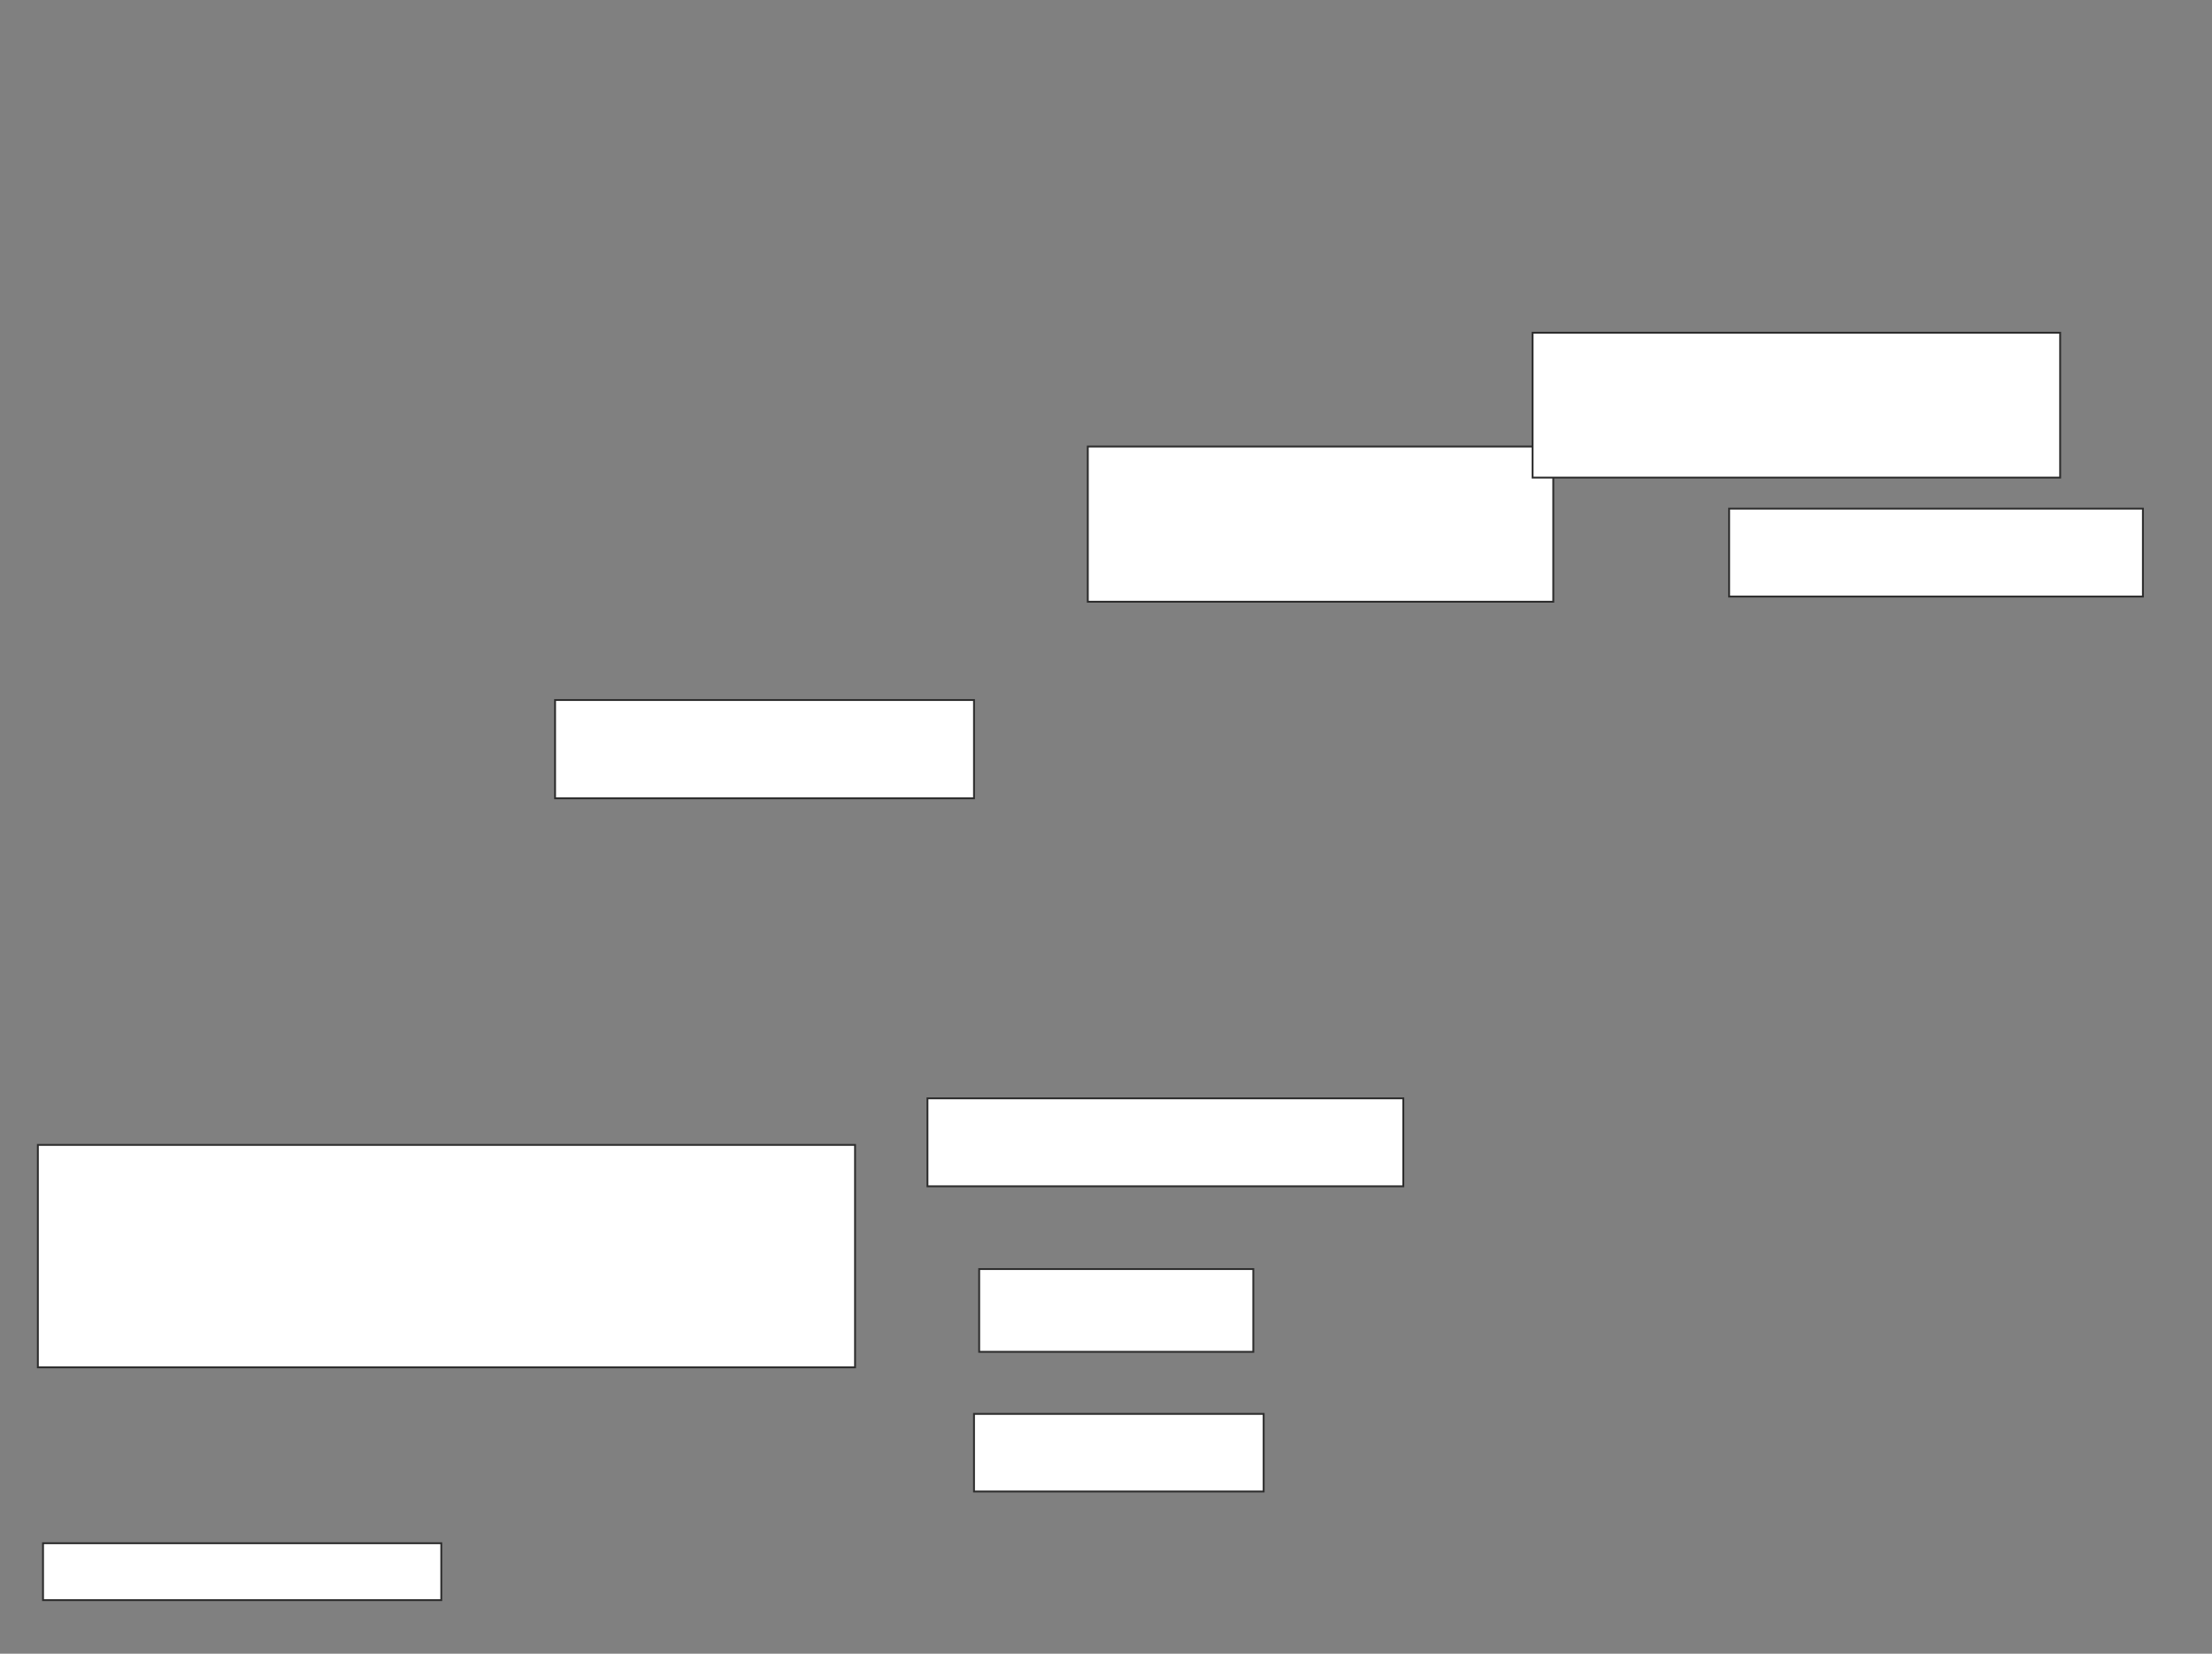 <svg xmlns="http://www.w3.org/2000/svg" width="1188" height="888">
 <rect width="100%" height="100%" fill="#808080" stroke="none"/>
 <!-- Created with Image Occlusion Enhanced -->
 <g>
  <title>Labels</title>
 </g>
 <g>
  <title>Masks</title>
  <rect id="a8c749fff355404aa8e3d2b0fbd7d270-oa-1" height="83.333" width="250" y="239.778" x="584.222" stroke="#2D2D2D" fill="#ffffff"/>
  <rect id="a8c749fff355404aa8e3d2b0fbd7d270-oa-2" height="77.778" width="283.333" y="178.667" x="823.111" stroke="#2D2D2D" fill="#ffffff"/>
  <rect id="a8c749fff355404aa8e3d2b0fbd7d270-oa-3" height="47.222" width="222.222" y="273.111" x="928.667" stroke="#2D2D2D" fill="#ffffff"/>
  <rect id="a8c749fff355404aa8e3d2b0fbd7d270-oa-4" height="47.222" width="255.556" y="589.778" x="498.111" stroke="#2D2D2D" fill="#ffffff"/>
  <rect id="a8c749fff355404aa8e3d2b0fbd7d270-oa-5" height="44.444" width="147.222" y="681.444" x="525.889" stroke="#2D2D2D" fill="#ffffff"/>
  <rect id="a8c749fff355404aa8e3d2b0fbd7d270-oa-6" height="41.667" width="155.556" y="759.222" x="523.111" stroke="#2D2D2D" fill="#ffffff"/>
  <rect id="a8c749fff355404aa8e3d2b0fbd7d270-oa-7" height="52.778" width="225" y="375.889" x="298.111" stroke="#2D2D2D" fill="#ffffff"/>
  <rect id="a8c749fff355404aa8e3d2b0fbd7d270-oa-8" height="30.556" width="213.889" y="828.667" x="23.111" stroke-linecap="null" stroke-linejoin="null" stroke-dasharray="null" stroke="#2D2D2D" fill="#ffffff"/>
  <rect stroke="#2D2D2D" id="a8c749fff355404aa8e3d2b0fbd7d270-oa-9" height="119.445" width="438.889" y="614.778" x="20.333" stroke-linecap="null" stroke-linejoin="null" stroke-dasharray="null" fill="#ffffff"/>
 </g>
</svg>
